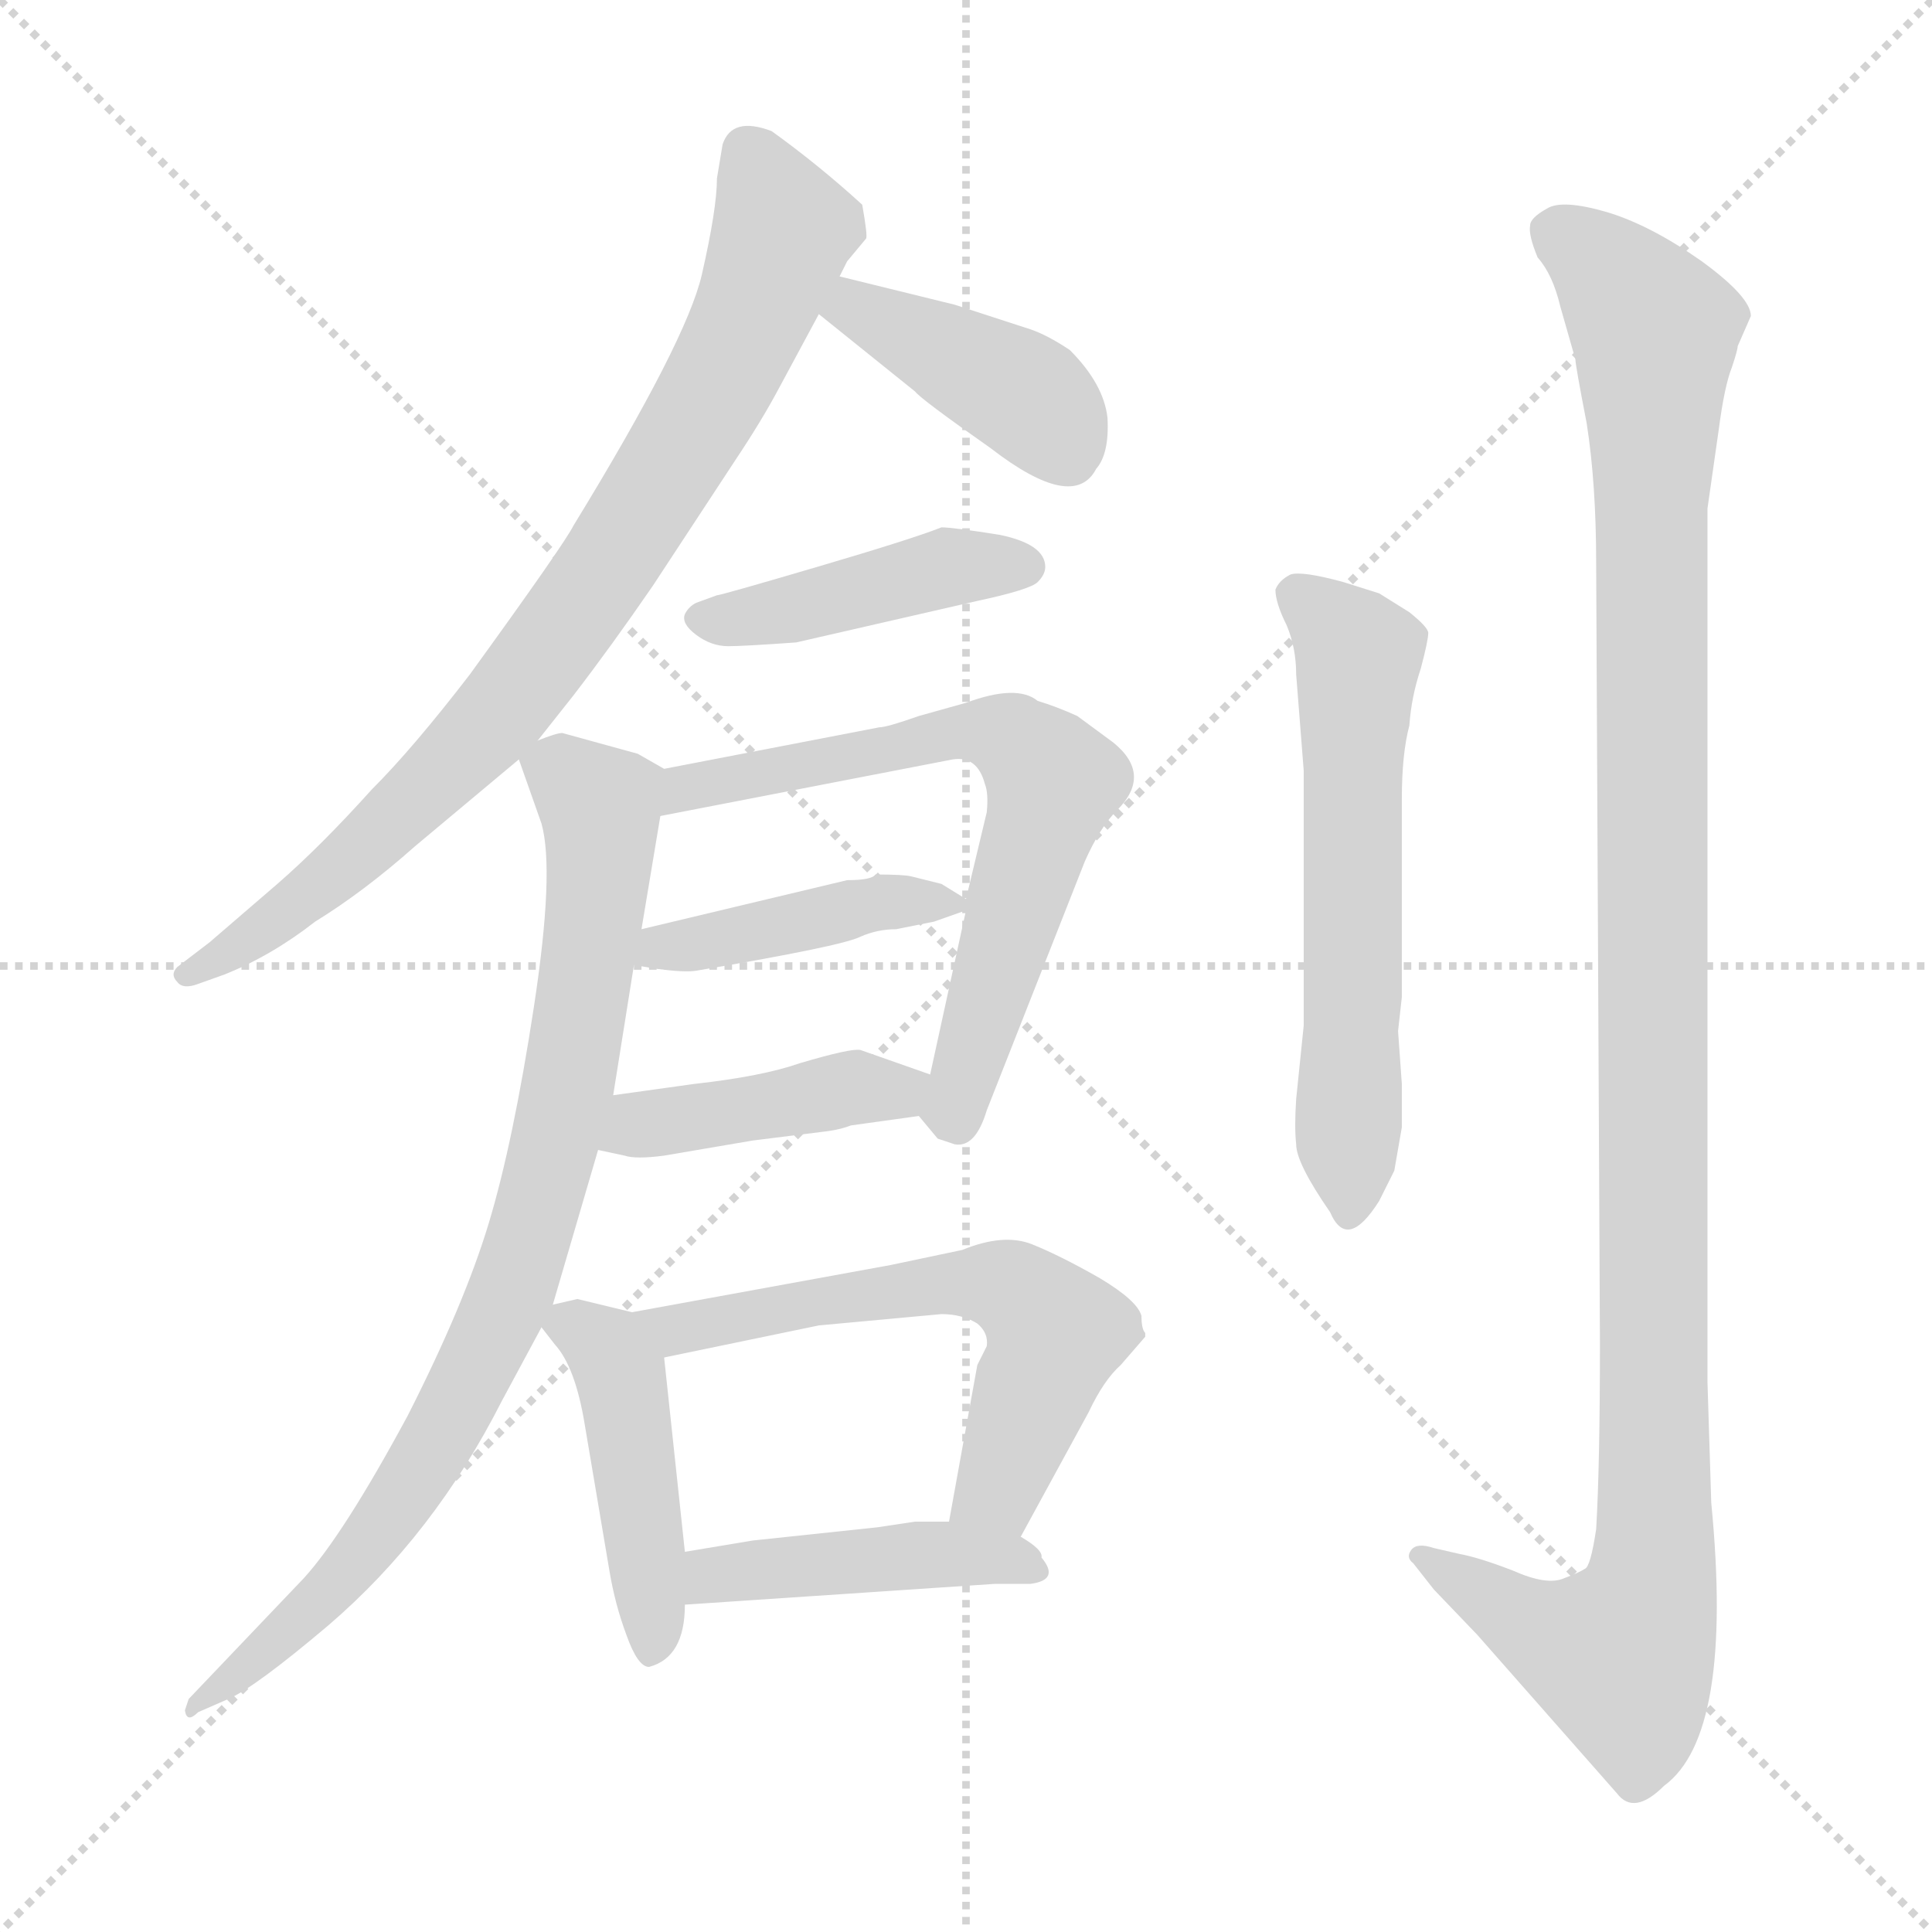 <svg xmlns="http://www.w3.org/2000/svg" version="1.1" viewBox="0 0 1024 1024">
  <g stroke="lightgray" stroke-dasharray="1,1" stroke-width="1" transform="scale(4, 4)">
    <line x1="0" y1="0" x2="256" y2="256" />
    <line x1="256" y1="0" x2="0" y2="256" />
    <line x1="128" y1="0" x2="128" y2="256" />
    <line x1="0" y1="128" x2="256" y2="128" />
  </g>
  <g transform="scale(1.0, -1.0) translate(0.0, -788.50)">
    <style type="text/css">
      
        @keyframes keyframes0 {
          from {
            stroke: blue;
            stroke-dashoffset: 813;
            stroke-width: 128;
          }
          73% {
            animation-timing-function: step-end;
            stroke: blue;
            stroke-dashoffset: 0;
            stroke-width: 128;
          }
          to {
            stroke: black;
            stroke-width: 1024;
          }
        }
        #make-me-a-hanzi-animation-0 {
          animation: keyframes0 0.912s both;
          animation-delay: 0s;
          animation-timing-function: linear;
        }
      
        @keyframes keyframes1 {
          from {
            stroke: blue;
            stroke-dashoffset: 408;
            stroke-width: 128;
          }
          57% {
            animation-timing-function: step-end;
            stroke: blue;
            stroke-dashoffset: 0;
            stroke-width: 128;
          }
          to {
            stroke: black;
            stroke-width: 1024;
          }
        }
        #make-me-a-hanzi-animation-1 {
          animation: keyframes1 0.582s both;
          animation-delay: 0.912s;
          animation-timing-function: linear;
        }
      
        @keyframes keyframes2 {
          from {
            stroke: blue;
            stroke-dashoffset: 430;
            stroke-width: 128;
          }
          58% {
            animation-timing-function: step-end;
            stroke: blue;
            stroke-dashoffset: 0;
            stroke-width: 128;
          }
          to {
            stroke: black;
            stroke-width: 1024;
          }
        }
        #make-me-a-hanzi-animation-2 {
          animation: keyframes2 0.6s both;
          animation-delay: 1.494s;
          animation-timing-function: linear;
        }
      
        @keyframes keyframes3 {
          from {
            stroke: blue;
            stroke-dashoffset: 659;
            stroke-width: 128;
          }
          68% {
            animation-timing-function: step-end;
            stroke: blue;
            stroke-dashoffset: 0;
            stroke-width: 128;
          }
          to {
            stroke: black;
            stroke-width: 1024;
          }
        }
        #make-me-a-hanzi-animation-3 {
          animation: keyframes3 0.786s both;
          animation-delay: 2.094s;
          animation-timing-function: linear;
        }
      
        @keyframes keyframes4 {
          from {
            stroke: blue;
            stroke-dashoffset: 423;
            stroke-width: 128;
          }
          58% {
            animation-timing-function: step-end;
            stroke: blue;
            stroke-dashoffset: 0;
            stroke-width: 128;
          }
          to {
            stroke: black;
            stroke-width: 1024;
          }
        }
        #make-me-a-hanzi-animation-4 {
          animation: keyframes4 0.594s both;
          animation-delay: 2.88s;
          animation-timing-function: linear;
        }
      
        @keyframes keyframes5 {
          from {
            stroke: blue;
            stroke-dashoffset: 420;
            stroke-width: 128;
          }
          58% {
            animation-timing-function: step-end;
            stroke: blue;
            stroke-dashoffset: 0;
            stroke-width: 128;
          }
          to {
            stroke: black;
            stroke-width: 1024;
          }
        }
        #make-me-a-hanzi-animation-5 {
          animation: keyframes5 0.592s both;
          animation-delay: 3.474s;
          animation-timing-function: linear;
        }
      
        @keyframes keyframes6 {
          from {
            stroke: blue;
            stroke-dashoffset: 838;
            stroke-width: 128;
          }
          73% {
            animation-timing-function: step-end;
            stroke: blue;
            stroke-dashoffset: 0;
            stroke-width: 128;
          }
          to {
            stroke: black;
            stroke-width: 1024;
          }
        }
        #make-me-a-hanzi-animation-6 {
          animation: keyframes6 0.932s both;
          animation-delay: 4.066s;
          animation-timing-function: linear;
        }
      
        @keyframes keyframes7 {
          from {
            stroke: blue;
            stroke-dashoffset: 445;
            stroke-width: 128;
          }
          59% {
            animation-timing-function: step-end;
            stroke: blue;
            stroke-dashoffset: 0;
            stroke-width: 128;
          }
          to {
            stroke: black;
            stroke-width: 1024;
          }
        }
        #make-me-a-hanzi-animation-7 {
          animation: keyframes7 0.612s both;
          animation-delay: 4.998s;
          animation-timing-function: linear;
        }
      
        @keyframes keyframes8 {
          from {
            stroke: blue;
            stroke-dashoffset: 593;
            stroke-width: 128;
          }
          66% {
            animation-timing-function: step-end;
            stroke: blue;
            stroke-dashoffset: 0;
            stroke-width: 128;
          }
          to {
            stroke: black;
            stroke-width: 1024;
          }
        }
        #make-me-a-hanzi-animation-8 {
          animation: keyframes8 0.733s both;
          animation-delay: 5.61s;
          animation-timing-function: linear;
        }
      
        @keyframes keyframes9 {
          from {
            stroke: blue;
            stroke-dashoffset: 432;
            stroke-width: 128;
          }
          58% {
            animation-timing-function: step-end;
            stroke: blue;
            stroke-dashoffset: 0;
            stroke-width: 128;
          }
          to {
            stroke: black;
            stroke-width: 1024;
          }
        }
        #make-me-a-hanzi-animation-9 {
          animation: keyframes9 0.602s both;
          animation-delay: 6.343s;
          animation-timing-function: linear;
        }
      
        @keyframes keyframes10 {
          from {
            stroke: blue;
            stroke-dashoffset: 595;
            stroke-width: 128;
          }
          66% {
            animation-timing-function: step-end;
            stroke: blue;
            stroke-dashoffset: 0;
            stroke-width: 128;
          }
          to {
            stroke: black;
            stroke-width: 1024;
          }
        }
        #make-me-a-hanzi-animation-10 {
          animation: keyframes10 0.734s both;
          animation-delay: 6.944s;
          animation-timing-function: linear;
        }
      
        @keyframes keyframes11 {
          from {
            stroke: blue;
            stroke-dashoffset: 1156;
            stroke-width: 128;
          }
          79% {
            animation-timing-function: step-end;
            stroke: blue;
            stroke-dashoffset: 0;
            stroke-width: 128;
          }
          to {
            stroke: black;
            stroke-width: 1024;
          }
        }
        #make-me-a-hanzi-animation-11 {
          animation: keyframes11 1.191s both;
          animation-delay: 7.678s;
          animation-timing-function: linear;
        }
      
    </style>
    
      <path d="M 285 396 L 304 420 Q 324 446 346 478 L 390 545 Q 404 566 413 583 L 434 622 L 445 642 L 449 650 L 459 662 Q 460 663 457 680 Q 434 701 409 719 Q 388 727 383 712 L 380 694 Q 380 678 372 643 Q 364 608 304 510 Q 299 500 249 431 Q 219 392 197 370 Q 170 340 147 320 L 111 289 L 94 276 Q 90 272 94 268 Q 97 264 105 267 L 119 272 Q 144 282 167 300 Q 193 316 220 340 L 275 386 L 285 396 Z" fill="lightgray" />
    
      <path d="M 434 622 L 485 581 Q 488 577 525 551 Q 569 517 581 540 Q 588 548 587 567 Q 585 585 567 603 Q 555 611 546 614 L 506 627 L 445 642 C 416 649 411 641 434 622 Z" fill="lightgray" />
    
      <path d="M 380 473 L 369 469 Q 365 467 363 463 Q 361 458 369 452 Q 377 446 386 446 Q 394 446 422 448 L 518 470 Q 546 476 550 480 Q 554 484 554 488 Q 554 500 530 505 Q 505 509 499 509 Q 484 503 433 488 Q 382 473 380 473 Z" fill="lightgray" />
    
      <path d="M 487 197 L 497 185 L 506 182 Q 517 180 523 200 L 575 332 Q 583 350 592 359 Q 611 378 590 395 L 571 409 Q 560 414 550 417 Q 539 426 512 416 L 487 409 Q 470 403 466 403 L 352 381 C 323 375 321 350 350 356 L 505 386 Q 518 388 522 373 Q 524 368 523 358 L 512 312 L 512 306 L 493 219 C 488 196 486 198 487 197 Z" fill="lightgray" />
    
      <path d="M 475 296 L 495 300 L 512 306 C 518 308 518 308 512 312 L 499 320 L 483 324 Q 479 325 464 325 Q 462 322 449 322 L 340 296 C 311 289 306 282 336 277 L 348 275 Q 363 273 369 274 Q 446 287 456 292 Q 465 296 475 296 Z" fill="lightgray" />
    
      <path d="M 317 179 L 331 176 Q 337 174 352 176 L 399 184 L 439 189 Q 446 190 451 192 L 487 197 C 517 201 521 209 493 219 L 456 232 Q 451 233 424 225 Q 404 218 368 214 L 325 208 C 295 204 288 185 317 179 Z" fill="lightgray" />
    
      <path d="M 293 97 L 317 179 L 325 208 L 336 277 L 340 296 L 350 356 C 354 380 354 380 352 381 L 338 389 L 298 400 Q 295 400 285 396 C 272 394 272 394 275 386 L 287 352 Q 294 327 283 255 Q 272 183 259 140 Q 246 97 216 38 Q 182 -25 161 -48 L 100 -112 L 98 -118 Q 99 -125 105 -119 L 121 -112 Q 135 -106 174 -73 Q 230 -25 266 46 L 287 85 L 293 97 Z" fill="lightgray" />
    
      <path d="M 335 93 L 306 100 L 293 97 C 280 94 280 94 287 85 L 294 76 Q 305 64 310 33 L 323 -44 Q 326 -62 332 -78 Q 338 -95 344 -95 Q 363 -90 363 -62 L 363 -34 L 352 69 C 350 89 350 89 335 93 Z" fill="lightgray" />
    
      <path d="M 541 -26 L 577 40 Q 585 57 594 65 L 607 80 L 607 82 Q 605 84 605 91 Q 603 99 583 111 Q 562 123 547 129 Q 532 135 510 126 L 472 118 L 335 93 C 305 88 323 63 352 69 L 434 86 L 499 92 Q 510 92 518 87 Q 524 82 523 75 L 518 65 L 503 -18 C 498 -48 527 -52 541 -26 Z" fill="lightgray" />
    
      <path d="M 363 -62 L 527 -51 L 546 -51 Q 562 -49 552 -37 Q 553 -33 541 -26 L 503 -18 L 485 -18 Q 478 -19 465 -21 L 399 -28 L 363 -34 C 333 -39 333 -64 363 -62 Z" fill="lightgray" />
    
      <path d="M 691 245 L 687 206 Q 686 191 687 182 Q 687 172 705 146 Q 714 125 731 152 L 739 168 L 743 191 L 743 214 L 741 242 L 743 260 L 743 365 Q 743 389 747 404 Q 748 419 753 434 Q 757 449 757 453 Q 757 456 747 464 L 731 474 L 712 480 Q 690 486 684 484 Q 678 481 676 476 Q 676 469 682 457 Q 687 445 687 431 L 691 380 L 691 245 Z" fill="lightgray" />
    
      <path d="M 907 -8 L 905 56 L 905 519 L 911 561 Q 914 584 918 594 Q 921 603 921 605 L 928 621 Q 928 631 902 650 Q 875 669 852 676 Q 828 683 820 678 Q 811 673 811 669 Q 810 664 815 652 Q 823 643 827 626 L 835 598 Q 835 595 841 564 Q 846 532 846 490 L 848 76 Q 848 12 846 -22 Q 843 -42 840 -43 Q 837 -45 829 -48 Q 820 -52 802 -44 Q 784 -37 773 -35 L 760 -32 Q 751 -29 748 -33 Q 745 -37 749 -40 L 760 -54 L 783 -78 L 857 -162 Q 866 -174 882 -158 Q 919 -131 907 -8 Z" fill="lightgray" />
    
    
      <clipPath id="make-me-a-hanzi-clip-0">
        <path d="M 285 396 L 304 420 Q 324 446 346 478 L 390 545 Q 404 566 413 583 L 434 622 L 445 642 L 449 650 L 459 662 Q 460 663 457 680 Q 434 701 409 719 Q 388 727 383 712 L 380 694 Q 380 678 372 643 Q 364 608 304 510 Q 299 500 249 431 Q 219 392 197 370 Q 170 340 147 320 L 111 289 L 94 276 Q 90 272 94 268 Q 97 264 105 267 L 119 272 Q 144 282 167 300 Q 193 316 220 340 L 275 386 L 285 396 Z" />
      </clipPath>
      <path clip-path="url(#make-me-a-hanzi-clip-0)" d="M 399 706 L 415 667 L 411 654 L 384 591 L 321 486 L 271 417 L 214 359 L 143 298 L 100 272" fill="none" id="make-me-a-hanzi-animation-0" stroke-dasharray="685 1370" stroke-linecap="round" />
    
      <clipPath id="make-me-a-hanzi-clip-1">
        <path d="M 434 622 L 485 581 Q 488 577 525 551 Q 569 517 581 540 Q 588 548 587 567 Q 585 585 567 603 Q 555 611 546 614 L 506 627 L 445 642 C 416 649 411 641 434 622 Z" />
      </clipPath>
      <path clip-path="url(#make-me-a-hanzi-clip-1)" d="M 443 623 L 453 626 L 530 587 L 557 566 L 566 547" fill="none" id="make-me-a-hanzi-animation-1" stroke-dasharray="280 560" stroke-linecap="round" />
    
      <clipPath id="make-me-a-hanzi-clip-2">
        <path d="M 380 473 L 369 469 Q 365 467 363 463 Q 361 458 369 452 Q 377 446 386 446 Q 394 446 422 448 L 518 470 Q 546 476 550 480 Q 554 484 554 488 Q 554 500 530 505 Q 505 509 499 509 Q 484 503 433 488 Q 382 473 380 473 Z" />
      </clipPath>
      <path clip-path="url(#make-me-a-hanzi-clip-2)" d="M 372 461 L 413 463 L 503 488 L 543 488" fill="none" id="make-me-a-hanzi-animation-2" stroke-dasharray="302 604" stroke-linecap="round" />
    
      <clipPath id="make-me-a-hanzi-clip-3">
        <path d="M 487 197 L 497 185 L 506 182 Q 517 180 523 200 L 575 332 Q 583 350 592 359 Q 611 378 590 395 L 571 409 Q 560 414 550 417 Q 539 426 512 416 L 487 409 Q 470 403 466 403 L 352 381 C 323 375 321 350 350 356 L 505 386 Q 518 388 522 373 Q 524 368 523 358 L 512 312 L 512 306 L 493 219 C 488 196 486 198 487 197 Z" />
      </clipPath>
      <path clip-path="url(#make-me-a-hanzi-clip-3)" d="M 357 362 L 363 371 L 510 401 L 536 397 L 553 382 L 558 374 L 553 353 L 502 199" fill="none" id="make-me-a-hanzi-animation-3" stroke-dasharray="531 1062" stroke-linecap="round" />
    
      <clipPath id="make-me-a-hanzi-clip-4">
        <path d="M 475 296 L 495 300 L 512 306 C 518 308 518 308 512 312 L 499 320 L 483 324 Q 479 325 464 325 Q 462 322 449 322 L 340 296 C 311 289 306 282 336 277 L 348 275 Q 363 273 369 274 Q 446 287 456 292 Q 465 296 475 296 Z" />
      </clipPath>
      <path clip-path="url(#make-me-a-hanzi-clip-4)" d="M 343 281 L 350 287 L 456 308 L 506 309" fill="none" id="make-me-a-hanzi-animation-4" stroke-dasharray="295 590" stroke-linecap="round" />
    
      <clipPath id="make-me-a-hanzi-clip-5">
        <path d="M 317 179 L 331 176 Q 337 174 352 176 L 399 184 L 439 189 Q 446 190 451 192 L 487 197 C 517 201 521 209 493 219 L 456 232 Q 451 233 424 225 Q 404 218 368 214 L 325 208 C 295 204 288 185 317 179 Z" />
      </clipPath>
      <path clip-path="url(#make-me-a-hanzi-clip-5)" d="M 325 184 L 349 194 L 485 215" fill="none" id="make-me-a-hanzi-animation-5" stroke-dasharray="292 584" stroke-linecap="round" />
    
      <clipPath id="make-me-a-hanzi-clip-6">
        <path d="M 293 97 L 317 179 L 325 208 L 336 277 L 340 296 L 350 356 C 354 380 354 380 352 381 L 338 389 L 298 400 Q 295 400 285 396 C 272 394 272 394 275 386 L 287 352 Q 294 327 283 255 Q 272 183 259 140 Q 246 97 216 38 Q 182 -25 161 -48 L 100 -112 L 98 -118 Q 99 -125 105 -119 L 121 -112 Q 135 -106 174 -73 Q 230 -25 266 46 L 287 85 L 293 97 Z" />
      </clipPath>
      <path clip-path="url(#make-me-a-hanzi-clip-6)" d="M 287 384 L 312 367 L 319 354 L 305 232 L 273 110 L 245 48 L 199 -26 L 160 -70 L 102 -116" fill="none" id="make-me-a-hanzi-animation-6" stroke-dasharray="710 1420" stroke-linecap="round" />
    
      <clipPath id="make-me-a-hanzi-clip-7">
        <path d="M 335 93 L 306 100 L 293 97 C 280 94 280 94 287 85 L 294 76 Q 305 64 310 33 L 323 -44 Q 326 -62 332 -78 Q 338 -95 344 -95 Q 363 -90 363 -62 L 363 -34 L 352 69 C 350 89 350 89 335 93 Z" />
      </clipPath>
      <path clip-path="url(#make-me-a-hanzi-clip-7)" d="M 299 87 L 322 74 L 329 59 L 346 -86" fill="none" id="make-me-a-hanzi-animation-7" stroke-dasharray="317 634" stroke-linecap="round" />
    
      <clipPath id="make-me-a-hanzi-clip-8">
        <path d="M 541 -26 L 577 40 Q 585 57 594 65 L 607 80 L 607 82 Q 605 84 605 91 Q 603 99 583 111 Q 562 123 547 129 Q 532 135 510 126 L 472 118 L 335 93 C 305 88 323 63 352 69 L 434 86 L 499 92 Q 510 92 518 87 Q 524 82 523 75 L 518 65 L 503 -18 C 498 -48 527 -52 541 -26 Z" />
      </clipPath>
      <path clip-path="url(#make-me-a-hanzi-clip-8)" d="M 343 90 L 370 85 L 507 108 L 541 102 L 560 82 L 532 5 L 511 -12" fill="none" id="make-me-a-hanzi-animation-8" stroke-dasharray="465 930" stroke-linecap="round" />
    
      <clipPath id="make-me-a-hanzi-clip-9">
        <path d="M 363 -62 L 527 -51 L 546 -51 Q 562 -49 552 -37 Q 553 -33 541 -26 L 503 -18 L 485 -18 Q 478 -19 465 -21 L 399 -28 L 363 -34 C 333 -39 333 -64 363 -62 Z" />
      </clipPath>
      <path clip-path="url(#make-me-a-hanzi-clip-9)" d="M 370 -55 L 378 -46 L 407 -42 L 499 -35 L 541 -41" fill="none" id="make-me-a-hanzi-animation-9" stroke-dasharray="304 608" stroke-linecap="round" />
    
      <clipPath id="make-me-a-hanzi-clip-10">
        <path d="M 691 245 L 687 206 Q 686 191 687 182 Q 687 172 705 146 Q 714 125 731 152 L 739 168 L 743 191 L 743 214 L 741 242 L 743 260 L 743 365 Q 743 389 747 404 Q 748 419 753 434 Q 757 449 757 453 Q 757 456 747 464 L 731 474 L 712 480 Q 690 486 684 484 Q 678 481 676 476 Q 676 469 682 457 Q 687 445 687 431 L 691 380 L 691 245 Z" />
      </clipPath>
      <path clip-path="url(#make-me-a-hanzi-clip-10)" d="M 686 474 L 720 441 L 714 189 L 718 150" fill="none" id="make-me-a-hanzi-animation-10" stroke-dasharray="467 934" stroke-linecap="round" />
    
      <clipPath id="make-me-a-hanzi-clip-11">
        <path d="M 907 -8 L 905 56 L 905 519 L 911 561 Q 914 584 918 594 Q 921 603 921 605 L 928 621 Q 928 631 902 650 Q 875 669 852 676 Q 828 683 820 678 Q 811 673 811 669 Q 810 664 815 652 Q 823 643 827 626 L 835 598 Q 835 595 841 564 Q 846 532 846 490 L 848 76 Q 848 12 846 -22 Q 843 -42 840 -43 Q 837 -45 829 -48 Q 820 -52 802 -44 Q 784 -37 773 -35 L 760 -32 Q 751 -29 748 -33 Q 745 -37 749 -40 L 760 -54 L 783 -78 L 857 -162 Q 866 -174 882 -158 Q 919 -131 907 -8 Z" />
      </clipPath>
      <path clip-path="url(#make-me-a-hanzi-clip-11)" d="M 823 666 L 849 648 L 877 611 L 877 -44 L 859 -89 L 820 -78 L 754 -36" fill="none" id="make-me-a-hanzi-animation-11" stroke-dasharray="1028 2056" stroke-linecap="round" />
    
  </g>
</svg>